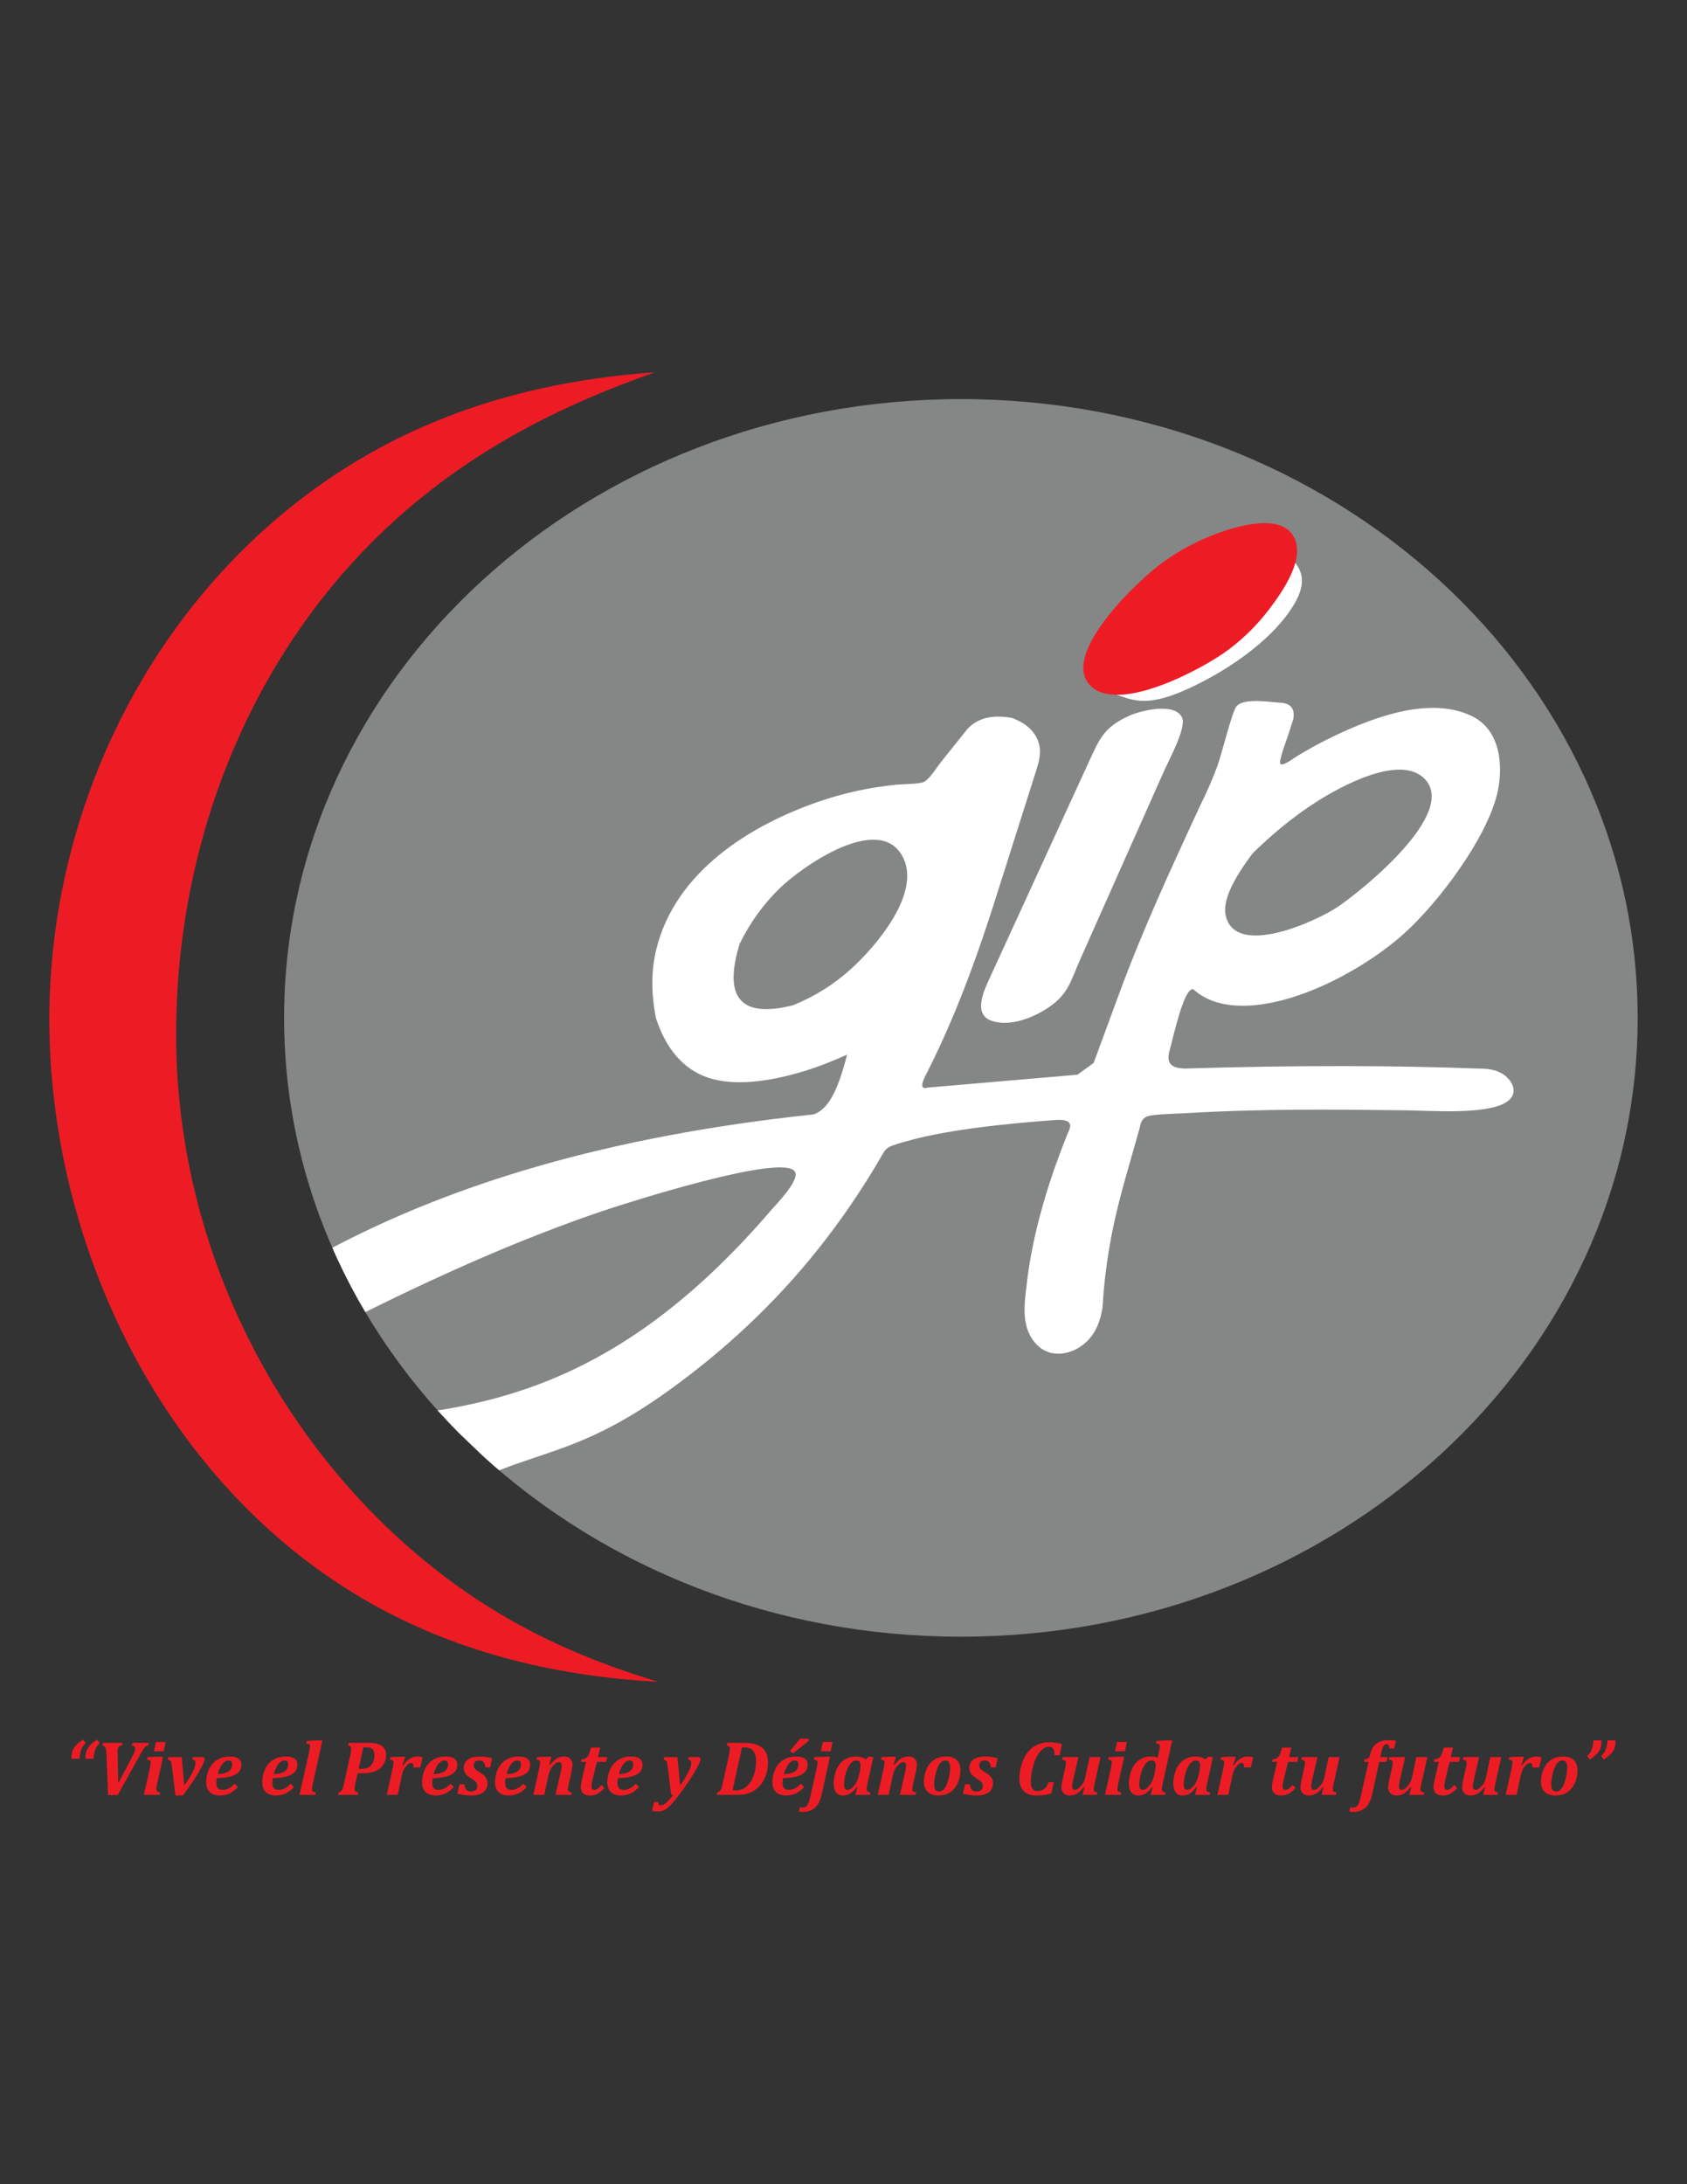 <?xml version="1.0" encoding="UTF-8"?>
<svg xmlns="http://www.w3.org/2000/svg" xmlns:xlink="http://www.w3.org/1999/xlink" width="612pt" height="792pt" viewBox="0 0 612 792" version="1.1">
<rect x="0" y="0" width="612" height="792" fill="#333333" stroke="none"/>
<defs>
<clipPath id="clip1">
  <path d="M 355 256 L 430 256 L 430 371 L 355 371 Z M 355 256 "/>
</clipPath>
<clipPath id="clip2">
  <path d="M 348.586 144.715 C 484.18 144.715 594.102 245.176 594.102 369.098 C 594.102 493.02 484.18 593.477 348.586 593.477 C 212.988 593.477 103.066 493.02 103.066 369.098 C 103.066 245.176 212.988 144.715 348.586 144.715 "/>
</clipPath>
<clipPath id="clip3">
  <path d="M 119 254 L 550 254 L 550 534 L 119 534 Z M 119 254 "/>
</clipPath>
<clipPath id="clip4">
  <path d="M 348.586 144.715 C 484.18 144.715 594.102 245.176 594.102 369.098 C 594.102 493.02 484.18 593.477 348.586 593.477 C 212.988 593.477 103.066 493.02 103.066 369.098 C 103.066 245.176 212.988 144.715 348.586 144.715 "/>
</clipPath>
</defs>
<g id="surface1">
<path style=" stroke:none;fill-rule:nonzero;fill:rgb(92.941%,10.98%,14.117%);fill-opacity:1;" d="M 30.988 637.727 C 30.988 637.211 31.012 636.742 31.062 636.32 C 31.109 635.895 31.188 635.5 31.301 635.121 C 31.418 634.75 31.559 634.414 31.73 634.117 C 31.898 633.816 32.121 633.504 32.395 633.176 C 32.664 632.848 33.008 632.504 33.426 632.141 C 33.848 631.781 34.449 631.316 35.23 630.766 L 36.184 632.066 C 35.77 632.465 35.465 632.797 35.266 633.07 C 35.066 633.348 34.898 633.645 34.762 633.957 C 34.625 634.27 34.488 634.656 34.359 635.113 C 34.234 635.566 34.133 636.016 34.074 636.469 C 34.008 636.922 33.969 637.34 33.961 637.727 Z M 25.906 637.727 C 25.906 637.211 25.934 636.742 25.98 636.32 C 26.027 635.895 26.105 635.5 26.219 635.121 C 26.332 634.75 26.48 634.414 26.648 634.117 C 26.816 633.816 27.039 633.504 27.309 633.176 C 27.582 632.848 27.926 632.504 28.344 632.141 C 28.766 631.781 29.363 631.316 30.145 630.766 L 31.102 632.066 C 30.688 632.465 30.383 632.797 30.184 633.07 C 29.984 633.348 29.816 633.645 29.68 633.957 C 29.543 634.27 29.406 634.656 29.277 635.113 C 29.152 635.566 29.051 636.016 28.988 636.469 C 28.926 636.922 28.887 637.34 28.879 637.727 Z M 47.469 638.016 C 47.992 637.031 48.352 636.324 48.543 635.898 C 48.738 635.469 48.871 635.117 48.93 634.832 C 48.996 634.551 49.031 634.285 49.031 634.039 C 49.031 633.379 48.637 632.996 47.855 632.891 L 48.062 631.98 L 53.945 631.98 L 53.738 632.891 C 53.461 632.949 53.219 633.043 53.008 633.176 C 52.797 633.312 52.594 633.484 52.406 633.703 C 52.215 633.918 52.031 634.176 51.852 634.477 C 51.676 634.773 51.473 635.121 51.254 635.516 L 42.676 650.93 L 39.211 650.93 L 38.617 636.168 C 38.598 635.602 38.566 635.16 38.52 634.832 C 38.477 634.508 38.414 634.227 38.34 634 C 38.27 633.77 38.18 633.574 38.07 633.418 C 37.965 633.258 37.828 633.141 37.664 633.059 C 37.5 632.977 37.316 632.922 37.113 632.891 L 37.316 631.98 L 44.457 631.98 L 44.25 632.891 C 43.844 632.922 43.527 633.023 43.301 633.199 C 43.082 633.371 42.914 633.609 42.82 633.902 C 42.723 634.199 42.676 634.637 42.676 635.227 L 42.676 635.82 C 42.676 636.023 42.68 636.238 42.691 636.469 L 42.812 643.254 C 42.832 644.52 42.84 645.566 42.84 646.387 L 43.012 646.387 Z M 60.129 631.625 L 59.414 635.008 L 55.836 635.008 L 56.594 631.625 Z M 56.941 647.148 C 56.84 647.605 56.773 647.949 56.746 648.168 C 56.723 648.387 56.707 648.574 56.707 648.723 C 56.707 649.117 56.812 649.398 57.02 649.574 C 57.223 649.75 57.582 649.867 58.09 649.922 L 57.934 650.832 L 52.191 650.832 L 54.348 641.191 C 54.465 640.641 54.551 640.211 54.594 639.902 C 54.641 639.594 54.664 639.336 54.664 639.125 C 54.664 638.762 54.578 638.508 54.406 638.355 C 54.238 638.203 53.879 638.102 53.34 638.043 L 53.547 637.133 L 57.59 636.98 L 59.164 636.98 Z M 73.887 637.133 L 74.367 638.043 C 73.207 641.117 70.531 645.449 66.328 651.039 L 63.652 651.039 L 62.371 640.516 C 62.277 639.777 62.172 639.262 62.059 638.953 C 61.941 638.652 61.793 638.43 61.621 638.293 C 61.445 638.156 61.188 638.07 60.832 638.043 L 61.039 637.133 L 65.906 637.133 L 66.855 647.449 C 68.25 645.469 69.27 643.809 69.93 642.469 C 70.586 641.133 70.914 640.02 70.914 639.137 C 70.914 638.785 70.836 638.52 70.664 638.34 C 70.5 638.16 70.215 638.062 69.797 638.043 L 69.992 637.133 Z M 86.301 647.961 C 85.371 649.008 84.371 649.785 83.301 650.297 C 82.223 650.801 81.066 651.055 79.812 651.055 C 78.734 651.055 77.816 650.867 77.062 650.488 C 76.309 650.113 75.738 649.551 75.355 648.809 C 74.973 648.07 74.785 647.184 74.785 646.152 C 74.785 645.672 74.848 645.059 74.98 644.312 C 75.152 643.301 75.418 642.398 75.781 641.609 C 76.227 640.633 76.816 639.793 77.547 639.094 C 78.273 638.395 79.129 637.855 80.109 637.477 C 81.09 637.102 82.164 636.914 83.332 636.914 C 84.715 636.914 85.766 637.164 86.48 637.668 C 87.199 638.168 87.559 638.934 87.559 639.961 C 87.559 640.664 87.418 641.281 87.137 641.816 C 86.859 642.348 86.391 642.832 85.734 643.266 C 85.082 643.695 84.156 644.051 82.969 644.312 C 81.777 644.582 80.336 644.734 78.652 644.77 C 78.535 645.312 78.473 645.875 78.473 646.453 C 78.473 646.797 78.504 647.117 78.566 647.43 C 78.633 647.734 78.746 648.008 78.914 648.25 C 79.082 648.488 79.301 648.68 79.574 648.824 C 79.852 648.965 80.207 649.035 80.641 649.035 C 81.453 649.035 82.184 648.871 82.836 648.547 C 83.488 648.223 84.258 647.637 85.141 646.801 Z M 78.98 643.32 C 80.68 643.273 81.973 642.953 82.871 642.348 C 83.766 641.746 84.219 640.891 84.219 639.781 C 84.219 639.316 84.109 638.957 83.895 638.715 C 83.676 638.469 83.375 638.352 82.988 638.352 C 82.129 638.352 81.363 638.77 80.672 639.617 C 79.988 640.469 79.426 641.699 78.98 643.32 Z M 106.629 647.961 C 105.699 649.008 104.695 649.785 103.625 650.297 C 102.551 650.801 101.391 651.055 100.137 651.055 C 99.062 651.055 98.145 650.867 97.387 650.488 C 96.633 650.113 96.062 649.551 95.684 648.809 C 95.301 648.07 95.113 647.184 95.113 646.152 C 95.113 645.672 95.172 645.059 95.305 644.312 C 95.48 643.301 95.742 642.398 96.105 641.609 C 96.555 640.633 97.145 639.793 97.875 639.094 C 98.602 638.395 99.453 637.855 100.434 637.477 C 101.414 637.102 102.488 636.914 103.656 636.914 C 105.039 636.914 106.09 637.164 106.809 637.668 C 107.523 638.168 107.887 638.934 107.887 639.961 C 107.887 640.664 107.746 641.281 107.461 641.816 C 107.184 642.348 106.719 642.832 106.062 643.266 C 105.406 643.695 104.484 644.051 103.297 644.312 C 102.102 644.582 100.66 644.734 98.977 644.77 C 98.859 645.312 98.797 645.875 98.797 646.453 C 98.797 646.797 98.832 647.117 98.891 647.43 C 98.957 647.734 99.07 648.008 99.242 648.25 C 99.406 648.488 99.629 648.68 99.902 648.824 C 100.18 648.965 100.531 649.035 100.965 649.035 C 101.777 649.035 102.508 648.871 103.164 648.547 C 103.812 648.223 104.582 647.637 105.469 646.801 Z M 99.309 643.32 C 101.004 643.273 102.301 642.953 103.195 642.348 C 104.094 641.746 104.543 640.891 104.543 639.781 C 104.543 639.316 104.438 638.957 104.219 638.715 C 104.004 638.469 103.699 638.352 103.312 638.352 C 102.457 638.352 101.688 638.77 101 639.617 C 100.316 640.469 99.75 641.699 99.309 643.32 Z M 115.41 631.059 L 116.969 631.059 L 113.406 647.148 C 113.316 647.57 113.254 647.895 113.223 648.125 C 113.191 648.359 113.172 648.555 113.172 648.723 C 113.172 649.117 113.273 649.398 113.48 649.574 C 113.688 649.75 114.047 649.867 114.551 649.922 L 114.402 650.832 L 108.656 650.832 L 112.152 635.227 C 112.355 634.324 112.453 633.664 112.453 633.254 C 112.453 633.051 112.434 632.891 112.395 632.773 C 112.352 632.66 112.289 632.566 112.203 632.492 C 112.125 632.422 112.012 632.363 111.875 632.32 C 111.738 632.277 111.465 632.23 111.059 632.176 L 111.281 631.281 Z M 133.348 631.98 C 134.312 631.98 135.047 632.012 135.559 632.066 C 136.246 632.129 136.875 632.27 137.441 632.484 C 138.008 632.703 138.484 632.984 138.871 633.344 C 139.258 633.699 139.555 634.129 139.758 634.625 C 139.961 635.125 140.059 635.703 140.059 636.348 C 140.059 637.379 139.871 638.297 139.484 639.113 C 139.102 639.93 138.562 640.633 137.863 641.223 C 137.164 641.809 136.273 642.254 135.188 642.555 C 134.109 642.852 132.898 643.004 131.562 643.004 L 131.164 643.004 C 130.602 643.004 130.137 642.98 129.754 642.934 L 128.832 647.105 C 128.77 647.395 128.723 647.656 128.691 647.871 C 128.664 648.086 128.652 648.371 128.652 648.723 C 128.652 649.145 128.758 649.441 128.977 649.617 C 129.191 649.789 129.531 649.895 129.988 649.922 L 129.797 650.832 L 122.66 650.832 L 122.852 649.922 C 123.238 649.809 123.535 649.66 123.742 649.465 C 123.949 649.273 124.125 649 124.273 648.645 C 124.422 648.285 124.57 647.777 124.715 647.105 L 127.227 635.711 C 127.352 635.168 127.406 634.625 127.406 634.094 C 127.406 633.707 127.316 633.426 127.137 633.246 C 126.957 633.066 126.668 632.949 126.262 632.891 L 126.453 631.98 Z M 130.82 641.402 C 131.746 641.402 132.512 641.297 133.109 641.086 C 133.711 640.871 134.207 640.539 134.609 640.09 C 135.008 639.637 135.316 639.09 135.523 638.449 C 135.73 637.812 135.836 637.121 135.836 636.375 C 135.836 635.441 135.613 634.75 135.176 634.285 C 134.742 633.828 134.062 633.598 133.137 633.598 C 132.625 633.598 132.176 633.609 131.801 633.629 L 130.102 641.402 Z M 152.473 640.891 L 150 640.891 C 150 640.273 149.934 639.844 149.801 639.605 C 149.664 639.363 149.438 639.246 149.117 639.246 C 148.969 639.246 148.816 639.273 148.656 639.336 C 148.492 639.398 148.309 639.5 148.102 639.652 C 147.895 639.809 147.648 640.051 147.355 640.391 C 147.066 640.73 146.824 641.066 146.629 641.387 C 146.438 641.707 146.277 642.047 146.148 642.398 C 146.016 642.758 145.898 643.207 145.789 643.746 L 144.27 650.832 L 140.309 650.832 L 142.477 641.086 C 142.68 640.172 142.777 639.516 142.777 639.109 C 142.777 638.723 142.672 638.453 142.453 638.312 C 142.234 638.172 141.898 638.082 141.441 638.043 L 141.648 637.133 L 145.441 636.98 L 147 636.98 L 145.969 640.184 L 146.133 640.242 C 146.906 639.141 147.723 638.316 148.578 637.758 C 149.434 637.191 150.359 636.914 151.352 636.914 C 151.961 636.914 152.605 636.996 153.289 637.176 Z M 164.625 647.961 C 163.699 649.008 162.695 649.785 161.625 650.297 C 160.551 650.801 159.391 651.055 158.137 651.055 C 157.062 651.055 156.141 650.867 155.387 650.488 C 154.633 650.113 154.062 649.551 153.68 648.809 C 153.301 648.07 153.109 647.184 153.109 646.152 C 153.109 645.672 153.172 645.059 153.305 644.312 C 153.48 643.301 153.742 642.398 154.105 641.609 C 154.555 640.633 155.145 639.793 155.875 639.094 C 156.598 638.395 157.453 637.855 158.434 637.477 C 159.414 637.102 160.488 636.914 161.656 636.914 C 163.039 636.914 164.09 637.164 164.805 637.668 C 165.523 638.168 165.887 638.934 165.887 639.961 C 165.887 640.664 165.746 641.281 165.461 641.816 C 165.184 642.348 164.715 642.832 164.062 643.266 C 163.406 643.695 162.484 644.051 161.293 644.312 C 160.102 644.582 158.66 644.734 156.977 644.77 C 156.859 645.312 156.797 645.875 156.797 646.453 C 156.797 646.797 156.832 647.117 156.891 647.43 C 156.957 647.734 157.07 648.008 157.242 648.25 C 157.406 648.488 157.629 648.68 157.902 648.824 C 158.18 648.965 158.531 649.035 158.965 649.035 C 159.777 649.035 160.508 648.871 161.164 648.547 C 161.812 648.223 162.582 647.637 163.469 646.801 Z M 157.309 643.32 C 159.004 643.273 160.301 642.953 161.195 642.348 C 162.09 641.746 162.543 640.891 162.543 639.781 C 162.543 639.316 162.434 638.957 162.219 638.715 C 162 638.469 161.699 638.352 161.312 638.352 C 160.457 638.352 159.688 638.77 159 639.617 C 158.316 640.469 157.75 641.699 157.309 643.32 Z M 168.465 646.969 C 168.512 647.629 168.648 648.16 168.875 648.559 C 169.102 648.961 169.379 649.238 169.707 649.391 C 170.039 649.543 170.426 649.617 170.867 649.617 C 171.594 649.617 172.16 649.441 172.555 649.086 C 172.953 648.73 173.148 648.23 173.148 647.586 C 173.148 647.199 173.082 646.875 172.957 646.609 C 172.824 646.34 172.613 646.082 172.32 645.828 C 172.023 645.57 171.547 645.242 170.883 644.836 C 169.965 644.285 169.293 643.715 168.875 643.121 C 168.453 642.527 168.246 641.863 168.246 641.121 C 168.246 639.77 168.75 638.73 169.766 638 C 170.777 637.277 172.191 636.914 174.016 636.914 C 174.73 636.914 175.488 636.969 176.305 637.082 C 177.117 637.199 177.863 637.355 178.531 637.551 L 177.816 640.848 L 176.062 640.848 C 175.977 639.992 175.762 639.359 175.406 638.953 C 175.051 638.555 174.547 638.352 173.879 638.352 C 173.262 638.352 172.77 638.508 172.395 638.828 C 172.023 639.141 171.836 639.57 171.836 640.117 C 171.836 640.457 171.906 640.754 172.051 641.016 C 172.191 641.273 172.418 641.527 172.734 641.785 C 173.047 642.047 173.512 642.355 174.129 642.727 C 175.105 643.305 175.805 643.902 176.227 644.52 C 176.652 645.137 176.863 645.859 176.863 646.688 C 176.863 647.629 176.609 648.43 176.109 649.094 C 175.609 649.754 174.922 650.25 174.051 650.57 C 173.184 650.895 172.188 651.055 171.074 651.055 C 170.09 651.055 169.176 650.992 168.328 650.875 C 167.48 650.754 166.684 650.594 165.938 650.391 L 166.711 646.969 Z M 191.07 647.961 C 190.145 649.008 189.141 649.785 188.07 650.297 C 186.996 650.801 185.836 651.055 184.582 651.055 C 183.508 651.055 182.586 650.867 181.832 650.488 C 181.078 650.113 180.508 649.551 180.125 648.809 C 179.746 648.07 179.555 647.184 179.555 646.152 C 179.555 645.672 179.617 645.059 179.75 644.312 C 179.922 643.301 180.188 642.398 180.551 641.609 C 181 640.633 181.586 639.793 182.316 639.094 C 183.043 638.395 183.898 637.855 184.879 637.477 C 185.859 637.102 186.934 636.914 188.102 636.914 C 189.484 636.914 190.535 637.164 191.25 637.668 C 191.969 638.168 192.332 638.934 192.332 639.961 C 192.332 640.664 192.188 641.281 191.906 641.816 C 191.629 642.348 191.16 642.832 190.508 643.266 C 189.852 643.695 188.926 644.051 187.738 644.312 C 186.547 644.582 185.105 644.734 183.422 644.77 C 183.305 645.312 183.242 645.875 183.242 646.453 C 183.242 646.797 183.273 647.117 183.336 647.43 C 183.402 647.734 183.516 648.008 183.684 648.25 C 183.852 648.488 184.07 648.68 184.344 648.824 C 184.621 648.965 184.977 649.035 185.41 649.035 C 186.223 649.035 186.953 648.871 187.605 648.547 C 188.258 648.223 189.027 647.637 189.914 646.801 Z M 183.75 643.32 C 185.449 643.273 186.746 642.953 187.641 642.348 C 188.535 641.746 188.988 640.891 188.988 639.781 C 188.988 639.316 188.879 638.957 188.664 638.715 C 188.445 638.469 188.145 638.352 187.758 638.352 C 186.898 638.352 186.133 638.77 185.445 639.617 C 184.762 640.469 184.195 641.699 183.75 643.32 Z M 207.238 650.832 L 201.512 650.832 L 203.238 643.32 C 203.488 642.254 203.641 641.512 203.695 641.109 C 203.746 640.707 203.773 640.387 203.773 640.156 C 203.773 639.742 203.691 639.434 203.512 639.23 C 203.336 639.031 203.086 638.93 202.754 638.93 C 202.461 638.93 202.137 639.039 201.785 639.262 C 201.438 639.48 201.047 639.824 200.613 640.297 C 200.18 640.766 199.836 641.262 199.574 641.785 C 199.32 642.309 199.113 642.965 198.957 643.746 L 197.434 650.832 L 193.477 650.832 L 195.645 641.086 C 195.688 640.863 195.746 640.547 195.828 640.137 C 195.906 639.727 195.945 639.383 195.945 639.109 C 195.945 638.723 195.836 638.453 195.621 638.312 C 195.402 638.172 195.062 638.082 194.605 638.043 L 194.812 637.133 L 198.609 636.98 L 200.062 636.98 L 199.273 639.961 L 199.438 640.02 C 200.074 639.238 200.664 638.625 201.207 638.176 C 201.75 637.727 202.289 637.406 202.828 637.211 C 203.371 637.012 203.965 636.914 204.617 636.914 C 205.566 636.914 206.312 637.176 206.852 637.703 C 207.398 638.238 207.668 638.965 207.668 639.898 C 207.668 640.496 207.578 641.207 207.395 642.035 L 206.258 647.148 C 206.172 647.57 206.109 647.895 206.074 648.125 C 206.043 648.359 206.027 648.555 206.027 648.723 C 206.027 649.137 206.133 649.422 206.34 649.59 C 206.547 649.754 206.902 649.867 207.41 649.922 Z M 219.273 648.32 C 218.621 649.027 218.035 649.57 217.516 649.945 C 217.004 650.328 216.465 650.605 215.902 650.785 C 215.344 650.965 214.691 651.055 213.957 651.055 C 213.207 651.055 212.59 650.918 212.102 650.645 C 211.605 650.375 211.246 650.012 211.031 649.555 C 210.809 649.098 210.695 648.586 210.695 648.016 C 210.695 647.586 210.727 647.172 210.793 646.777 C 210.855 646.387 210.992 645.746 211.195 644.852 L 212.613 638.859 L 210.75 638.859 L 210.945 637.949 C 211.516 637.91 211.965 637.816 212.285 637.668 C 212.605 637.512 212.883 637.289 213.105 636.992 C 213.332 636.699 213.547 636.297 213.75 635.781 C 213.953 635.262 214.18 634.566 214.426 633.68 L 217.738 633.68 L 216.938 637.133 L 220.293 637.133 L 219.922 638.859 L 216.539 638.859 L 215.004 645.172 C 214.941 645.445 214.883 645.719 214.824 645.988 C 214.77 646.25 214.727 646.504 214.688 646.75 C 214.648 646.996 214.625 647.199 214.613 647.359 C 214.598 647.52 214.59 647.664 214.59 647.793 C 214.59 648.227 214.668 648.543 214.824 648.738 C 214.98 648.938 215.211 649.035 215.52 649.035 C 215.934 649.035 216.355 648.891 216.797 648.594 C 217.23 648.301 217.703 647.844 218.211 647.227 Z M 231.828 647.961 C 230.898 649.008 229.895 649.785 228.824 650.297 C 227.75 650.801 226.59 651.055 225.336 651.055 C 224.262 651.055 223.344 650.867 222.59 650.488 C 221.836 650.113 221.266 649.551 220.883 648.809 C 220.5 648.07 220.312 647.184 220.312 646.152 C 220.312 645.672 220.371 645.059 220.504 644.312 C 220.68 643.301 220.941 642.398 221.305 641.609 C 221.754 640.633 222.344 639.793 223.074 639.094 C 223.801 638.395 224.652 637.855 225.633 637.477 C 226.613 637.102 227.688 636.914 228.859 636.914 C 230.238 636.914 231.289 637.164 232.008 637.668 C 232.723 638.168 233.086 638.934 233.086 639.961 C 233.086 640.664 232.945 641.281 232.66 641.816 C 232.383 642.348 231.918 642.832 231.262 643.266 C 230.605 643.695 229.684 644.051 228.496 644.312 C 227.301 644.582 225.859 644.734 224.176 644.77 C 224.059 645.312 223.996 645.875 223.996 646.453 C 223.996 646.797 224.031 647.117 224.094 647.43 C 224.156 647.734 224.27 648.008 224.441 648.25 C 224.605 648.488 224.828 648.68 225.102 648.824 C 225.379 648.965 225.734 649.035 226.168 649.035 C 226.977 649.035 227.707 648.871 228.363 648.547 C 229.012 648.223 229.781 647.637 230.668 646.801 Z M 224.508 643.32 C 226.203 643.273 227.5 642.953 228.395 642.348 C 229.293 641.746 229.742 640.891 229.742 639.781 C 229.742 639.316 229.637 638.957 229.418 638.715 C 229.203 638.469 228.898 638.352 228.512 638.352 C 227.656 638.352 226.887 638.77 226.199 639.617 C 225.516 640.469 224.949 641.699 224.508 643.32 Z M 243.48 650.832 L 242.242 640.586 C 242.156 639.914 242.062 639.41 241.953 639.07 C 241.848 638.738 241.707 638.492 241.527 638.336 C 241.348 638.176 241.066 638.082 240.688 638.043 L 240.898 637.133 L 245.762 637.133 L 246.715 647.449 C 248.105 645.457 249.129 643.801 249.789 642.465 C 250.441 641.125 250.773 640.02 250.773 639.137 C 250.773 638.785 250.691 638.52 250.523 638.34 C 250.355 638.16 250.07 638.062 249.656 638.043 L 249.848 637.133 L 253.742 637.133 L 254.223 638.043 C 253.836 639.086 253.246 640.316 252.461 641.73 C 251.668 643.148 250.68 644.723 249.496 646.453 C 248.312 648.184 247.062 649.91 245.746 651.621 C 244.641 653.059 243.715 654.137 242.973 654.863 C 242.41 655.418 241.871 655.84 241.367 656.137 C 240.961 656.387 240.535 656.57 240.082 656.688 C 239.633 656.809 239.109 656.867 238.52 656.867 C 238.246 656.867 237.926 656.84 237.562 656.777 C 237.203 656.719 236.875 656.641 236.59 656.551 L 237.266 653.445 L 238.727 653.445 C 238.738 653.832 238.816 654.113 238.965 654.297 C 239.109 654.48 239.328 654.574 239.613 654.574 C 240 654.574 240.352 654.508 240.656 654.383 C 240.969 654.254 241.277 654.059 241.605 653.789 C 241.926 653.52 242.305 653.141 242.75 652.648 C 243.191 652.156 243.695 651.551 244.266 650.832 Z M 260.039 650.832 L 260.234 649.922 C 260.621 649.809 260.918 649.66 261.125 649.465 C 261.332 649.273 261.508 649 261.652 648.645 C 261.805 648.285 261.949 647.777 262.094 647.105 L 264.609 635.711 C 264.73 635.168 264.785 634.625 264.785 634.094 C 264.785 633.707 264.695 633.426 264.52 633.246 C 264.34 633.066 264.047 632.949 263.641 632.891 L 263.836 631.98 L 269.43 631.98 C 270.746 631.98 271.82 632.043 272.645 632.16 C 273.473 632.277 274.199 632.473 274.828 632.742 C 275.234 632.926 275.672 633.168 276.141 633.473 C 276.609 633.777 277.039 634.191 277.418 634.715 C 277.801 635.238 278.094 635.867 278.297 636.594 C 278.5 637.324 278.598 638.133 278.598 639.023 C 278.598 640.25 278.461 641.426 278.184 642.547 C 277.91 643.668 277.5 644.711 276.961 645.66 C 276.426 646.613 275.781 647.434 275.031 648.117 C 274.281 648.805 273.527 649.34 272.773 649.719 C 272.016 650.102 271.164 650.387 270.219 650.562 C 269.27 650.742 268.145 650.832 266.848 650.832 Z M 265.754 649.148 C 266.176 649.184 266.52 649.203 266.777 649.203 C 267.965 649.203 268.992 648.965 269.848 648.5 C 270.711 648.027 271.477 647.312 272.141 646.352 C 272.809 645.387 273.332 644.215 273.715 642.828 C 274.102 641.441 274.289 640.051 274.289 638.652 C 274.289 637.703 274.188 636.906 273.973 636.262 C 273.762 635.617 273.469 635.098 273.098 634.703 C 272.727 634.305 272.289 634.023 271.797 633.855 C 271.305 633.684 270.781 633.598 270.23 633.598 C 269.77 633.598 269.414 633.609 269.164 633.629 Z M 291.719 647.961 C 290.789 649.008 289.785 649.785 288.715 650.297 C 287.641 650.801 286.48 651.055 285.227 651.055 C 284.152 651.055 283.23 650.867 282.477 650.488 C 281.723 650.113 281.152 649.551 280.77 648.809 C 280.391 648.07 280.199 647.184 280.199 646.152 C 280.199 645.672 280.262 645.059 280.395 644.312 C 280.57 643.301 280.832 642.398 281.195 641.609 C 281.645 640.633 282.234 639.793 282.965 639.094 C 283.688 638.395 284.543 637.855 285.523 637.477 C 286.504 637.102 287.578 636.914 288.746 636.914 C 290.129 636.914 291.18 637.164 291.895 637.668 C 292.613 638.168 292.977 638.934 292.977 639.961 C 292.977 640.664 292.836 641.281 292.551 641.816 C 292.273 642.348 291.805 642.832 291.152 643.266 C 290.496 643.695 289.57 644.051 288.383 644.312 C 287.191 644.582 285.75 644.734 284.066 644.77 C 283.949 645.312 283.887 645.875 283.887 646.453 C 283.887 646.797 283.922 647.117 283.98 647.43 C 284.047 647.734 284.16 648.008 284.332 648.25 C 284.496 648.488 284.715 648.68 284.988 648.824 C 285.27 648.965 285.621 649.035 286.055 649.035 C 286.867 649.035 287.598 648.871 288.254 648.547 C 288.902 648.223 289.672 647.637 290.559 646.801 Z M 284.395 643.32 C 286.094 643.273 287.391 642.953 288.285 642.348 C 289.18 641.746 289.633 640.891 289.633 639.781 C 289.633 639.316 289.523 638.957 289.309 638.715 C 289.09 638.469 288.789 638.352 288.402 638.352 C 287.547 638.352 286.777 638.77 286.09 639.617 C 285.406 640.469 284.84 641.699 284.395 643.32 Z M 293.445 630.465 L 293.254 631.375 L 287.594 635.82 L 286.613 634.824 L 290.297 630.465 Z M 302.059 631.625 L 301.344 635.008 L 297.766 635.008 L 298.523 631.625 Z M 298.164 650.402 C 297.844 651.898 297.387 653.125 296.797 654.09 C 296.211 655.055 295.449 655.785 294.52 656.273 C 293.59 656.762 292.457 657.008 291.121 657.008 C 290.688 657.008 290.25 656.945 289.812 656.824 L 290.184 655.32 C 290.438 655.395 290.746 655.434 291.094 655.434 C 291.508 655.434 291.848 655.371 292.109 655.258 C 292.371 655.145 292.609 654.949 292.82 654.664 C 293.031 654.383 293.23 653.973 293.414 653.43 C 293.598 652.887 293.801 652.121 294.023 651.133 L 296.262 641.191 C 296.379 640.68 296.465 640.258 296.508 639.934 C 296.555 639.613 296.578 639.34 296.578 639.125 C 296.578 638.762 296.492 638.508 296.32 638.355 C 296.152 638.203 295.793 638.102 295.25 638.043 L 295.461 637.133 L 299.504 636.98 L 301.078 636.98 Z M 314.031 637.906 L 315.277 636.914 L 316.824 637.133 L 314.695 646.762 C 314.582 647.246 314.504 647.637 314.453 647.934 C 314.398 648.227 314.375 648.477 314.375 648.68 C 314.375 649.094 314.48 649.391 314.684 649.574 C 314.887 649.758 315.242 649.875 315.758 649.922 L 315.605 650.832 L 310.305 650.832 L 311.047 648 L 310.867 647.949 C 310.242 648.758 309.66 649.387 309.121 649.832 C 308.582 650.277 308.055 650.594 307.531 650.777 C 307.012 650.961 306.414 651.055 305.73 651.055 C 305.086 651.055 304.52 650.902 304.035 650.598 C 303.543 650.297 303.156 649.816 302.875 649.156 C 302.586 648.496 302.445 647.66 302.445 646.648 C 302.445 645.68 302.559 644.703 302.785 643.719 C 303.012 642.734 303.34 641.816 303.785 640.965 C 304.227 640.113 304.785 639.383 305.457 638.773 C 306.129 638.168 306.891 637.703 307.738 637.391 C 308.594 637.074 309.52 636.914 310.523 636.914 C 311.898 636.914 313.066 637.242 314.031 637.906 Z M 311.945 642.242 C 312.008 641.945 312.062 641.617 312.105 641.254 C 312.148 640.891 312.164 640.539 312.164 640.199 C 312.164 639.59 312.051 639.133 311.82 638.816 C 311.59 638.508 311.215 638.352 310.691 638.352 C 309.832 638.352 309.074 638.781 308.406 639.637 C 307.75 640.5 307.215 641.66 306.809 643.113 C 306.406 644.566 306.203 645.867 306.203 647.02 C 306.203 647.691 306.301 648.191 306.5 648.527 C 306.695 648.859 307.004 649.023 307.418 649.023 C 308.023 649.023 308.645 648.727 309.277 648.133 C 309.902 647.539 310.41 646.84 310.797 646.039 C 311.184 645.238 311.535 644.145 311.836 642.754 Z M 332.191 650.832 L 326.461 650.832 L 328.188 643.32 C 328.438 642.254 328.59 641.512 328.645 641.109 C 328.695 640.707 328.727 640.387 328.727 640.156 C 328.727 639.742 328.641 639.434 328.461 639.23 C 328.285 639.031 328.035 638.93 327.703 638.93 C 327.41 638.93 327.086 639.039 326.734 639.262 C 326.387 639.48 325.996 639.824 325.562 640.297 C 325.129 640.766 324.785 641.262 324.523 641.785 C 324.27 642.309 324.062 642.965 323.906 643.746 L 322.387 650.832 L 318.426 650.832 L 320.594 641.086 C 320.637 640.863 320.695 640.547 320.777 640.137 C 320.859 639.727 320.895 639.383 320.895 639.109 C 320.895 638.723 320.785 638.453 320.57 638.312 C 320.352 638.172 320.012 638.082 319.555 638.043 L 319.766 637.133 L 323.559 636.98 L 325.012 636.98 L 324.223 639.961 L 324.387 640.02 C 325.023 639.238 325.613 638.625 326.156 638.176 C 326.699 637.727 327.238 637.406 327.777 637.211 C 328.32 637.012 328.914 636.914 329.57 636.914 C 330.516 636.914 331.262 637.176 331.805 637.703 C 332.352 638.238 332.617 638.965 332.617 639.898 C 332.617 640.496 332.527 641.207 332.344 642.035 L 331.211 647.148 C 331.121 647.57 331.059 647.895 331.027 648.125 C 330.992 648.359 330.977 648.555 330.977 648.723 C 330.977 649.137 331.082 649.422 331.289 649.59 C 331.496 649.754 331.852 649.867 332.359 649.922 Z M 340.301 651.055 C 339.289 651.055 338.398 650.871 337.629 650.508 C 336.859 650.145 336.258 649.594 335.82 648.852 C 335.383 648.109 335.164 647.203 335.164 646.137 C 335.164 645.73 335.191 645.281 335.246 644.785 C 335.32 644.156 335.445 643.516 335.629 642.867 C 335.844 642.105 336.113 641.438 336.434 640.848 C 336.781 640.184 337.188 639.613 337.648 639.129 C 338.109 638.648 338.609 638.246 339.148 637.926 C 339.684 637.609 340.273 637.371 340.906 637.199 C 341.664 637.008 342.457 636.914 343.281 636.914 C 344.426 636.914 345.383 637.121 346.156 637.539 C 346.93 637.961 347.5 638.543 347.871 639.289 C 348.25 640.031 348.434 640.902 348.434 641.887 C 348.434 643.098 348.23 644.316 347.824 645.543 C 347.422 646.77 346.863 647.793 346.148 648.621 C 345.438 649.453 344.59 650.066 343.617 650.461 C 342.641 650.855 341.531 651.055 340.301 651.055 Z M 338.879 647.031 C 338.879 647.902 339.02 648.547 339.297 648.977 C 339.582 649.406 340.023 649.617 340.633 649.617 C 340.973 649.617 341.297 649.547 341.602 649.406 C 341.914 649.258 342.215 649.02 342.52 648.668 C 342.816 648.324 343.082 647.887 343.324 647.359 C 343.562 646.832 343.789 646.176 344.008 645.398 C 344.223 644.621 344.395 643.855 344.512 643.113 C 344.629 642.367 344.691 641.672 344.691 641.027 C 344.691 640.109 344.551 639.43 344.27 638.996 C 343.988 638.562 343.555 638.352 342.965 638.352 C 342.191 638.352 341.523 638.723 340.957 639.473 C 340.391 640.227 339.902 641.387 339.492 642.957 C 339.082 644.527 338.879 645.883 338.879 647.031 "/>
<path style=" stroke:none;fill-rule:nonzero;fill:rgb(92.941%,10.98%,14.117%);fill-opacity:1;" d="M 351.855 646.969 C 351.902 647.629 352.039 648.16 352.266 648.559 C 352.492 648.961 352.77 649.238 353.102 649.391 C 353.43 649.543 353.816 649.617 354.262 649.617 C 354.984 649.617 355.551 649.441 355.949 649.086 C 356.344 648.73 356.543 648.23 356.543 647.586 C 356.543 647.199 356.477 646.875 356.348 646.609 C 356.215 646.34 356.004 646.082 355.711 645.828 C 355.414 645.57 354.938 645.242 354.273 644.836 C 353.355 644.285 352.684 643.715 352.266 643.121 C 351.848 642.527 351.641 641.863 351.641 641.121 C 351.641 639.77 352.145 638.73 353.156 638 C 354.172 637.277 355.586 636.914 357.41 636.914 C 358.121 636.914 358.879 636.969 359.695 637.082 C 360.512 637.199 361.254 637.355 361.926 637.551 L 361.207 640.848 L 359.453 640.848 C 359.371 639.992 359.152 639.359 358.801 638.953 C 358.441 638.555 357.938 638.352 357.273 638.352 C 356.656 638.352 356.16 638.508 355.785 638.828 C 355.414 639.141 355.227 639.57 355.227 640.117 C 355.227 640.457 355.297 640.754 355.441 641.016 C 355.586 641.273 355.812 641.527 356.125 641.785 C 356.438 642.047 356.902 642.355 357.523 642.727 C 358.496 643.305 359.195 643.902 359.621 644.52 C 360.043 645.137 360.254 645.859 360.254 646.688 C 360.254 647.629 360 648.43 359.5 649.094 C 359 649.754 358.312 650.25 357.441 650.57 C 356.574 650.895 355.578 651.055 354.469 651.055 C 353.48 651.055 352.566 650.992 351.719 650.875 C 350.871 650.754 350.074 650.594 349.328 650.391 L 350.102 646.969 Z M 385.262 632.438 L 384.375 636.469 L 382.57 636.469 C 382.543 635.648 382.457 635.031 382.32 634.621 C 382.18 634.207 381.969 633.895 381.672 633.688 C 381.379 633.48 380.977 633.379 380.469 633.379 C 380.062 633.379 379.645 633.469 379.215 633.645 C 378.781 633.824 378.352 634.109 377.93 634.496 C 377.441 634.945 376.977 635.523 376.543 636.23 C 376.105 636.93 375.707 637.746 375.359 638.668 C 375.086 639.41 374.828 640.258 374.594 641.207 C 374.359 642.156 374.195 643.027 374.094 643.82 C 374 644.609 373.949 645.312 373.949 645.93 C 373.949 646.703 374.023 647.344 374.168 647.848 C 374.309 648.359 374.559 648.75 374.91 649.023 C 375.266 649.301 375.754 649.438 376.383 649.438 C 377.07 649.438 377.664 649.32 378.156 649.086 C 378.648 648.852 379.074 648.512 379.426 648.07 C 379.781 647.629 380.129 647.02 380.469 646.246 L 382.277 646.246 L 381.391 650.324 C 380.5 650.578 379.617 650.766 378.73 650.879 C 377.848 650.996 376.895 651.055 375.887 651.055 C 373.922 651.055 372.418 650.516 371.367 649.445 C 370.32 648.371 369.793 646.828 369.793 644.812 C 369.793 644.203 369.848 643.496 369.961 642.695 C 370.145 641.465 370.43 640.293 370.816 639.176 C 371.258 637.906 371.812 636.801 372.488 635.863 C 373.156 634.922 373.918 634.152 374.75 633.547 C 375.59 632.949 376.5 632.496 377.48 632.203 C 378.461 631.906 379.508 631.762 380.621 631.762 C 381.469 631.762 382.27 631.816 383.031 631.934 C 383.793 632.047 384.531 632.219 385.262 632.438 Z M 385.484 637.133 L 391.215 637.133 L 389.484 644.645 C 389.242 645.715 389.086 646.449 389.035 646.855 C 388.977 647.258 388.949 647.578 388.949 647.805 C 388.949 648.238 389.035 648.555 389.203 648.75 C 389.375 648.941 389.629 649.035 389.957 649.035 C 390.141 649.035 390.34 648.996 390.551 648.906 C 390.766 648.82 390.977 648.688 391.188 648.52 C 391.398 648.348 391.656 648.113 391.961 647.805 C 392.262 647.504 392.531 647.18 392.762 646.836 C 392.988 646.492 393.184 646.117 393.332 645.723 C 393.484 645.328 393.625 644.828 393.758 644.219 L 395.273 637.133 L 399.238 637.133 L 397.07 646.883 C 397.023 647.105 396.961 647.422 396.883 647.828 C 396.809 648.238 396.766 648.578 396.766 648.859 C 396.766 649.242 396.871 649.508 397.09 649.648 C 397.309 649.797 397.645 649.887 398.105 649.922 L 397.902 650.832 L 392.691 650.832 L 393.438 648 L 393.273 647.949 C 392.414 649.012 391.59 649.801 390.793 650.301 C 389.996 650.805 389.09 651.055 388.078 651.055 C 387.148 651.055 386.414 650.789 385.871 650.258 C 385.324 649.73 385.055 649 385.055 648.07 C 385.055 647.473 385.145 646.762 385.328 645.93 L 386.465 640.82 C 386.555 640.395 386.617 640.07 386.648 639.84 C 386.684 639.609 386.699 639.41 386.699 639.246 C 386.699 638.84 386.598 638.555 386.395 638.387 C 386.191 638.223 385.832 638.109 385.32 638.043 Z M 408.793 631.625 L 408.078 635.008 L 404.5 635.008 L 405.258 631.625 Z M 405.602 647.148 C 405.504 647.605 405.438 647.949 405.41 648.168 C 405.387 648.387 405.371 648.574 405.371 648.723 C 405.371 649.117 405.477 649.398 405.684 649.574 C 405.887 649.75 406.242 649.867 406.754 649.922 L 406.598 650.832 L 400.855 650.832 L 403.012 641.191 C 403.129 640.641 403.215 640.211 403.254 639.902 C 403.301 639.594 403.328 639.336 403.328 639.125 C 403.328 638.762 403.242 638.508 403.07 638.355 C 402.902 638.203 402.543 638.102 402 638.043 L 402.211 637.133 L 406.254 636.98 L 407.828 636.98 Z M 420.445 635.227 C 420.504 635 420.57 634.664 420.641 634.234 C 420.715 633.801 420.754 633.473 420.754 633.254 C 420.754 633.051 420.73 632.891 420.691 632.773 C 420.648 632.66 420.59 632.566 420.504 632.492 C 420.422 632.422 420.309 632.363 420.176 632.32 C 420.031 632.277 419.766 632.23 419.359 632.176 L 419.578 631.281 L 423.707 631.059 L 425.27 631.059 L 421.789 646.762 C 421.688 647.207 421.605 647.59 421.555 647.895 C 421.5 648.207 421.469 648.465 421.469 648.68 C 421.469 649.094 421.574 649.391 421.777 649.574 C 421.98 649.758 422.336 649.875 422.852 649.922 L 422.699 650.832 L 417.398 650.832 L 418.141 648 L 417.961 647.949 C 417.336 648.758 416.758 649.387 416.215 649.832 C 415.676 650.277 415.148 650.594 414.625 650.777 C 414.105 650.961 413.508 651.055 412.824 651.055 C 412.18 651.055 411.613 650.902 411.129 650.598 C 410.637 650.297 410.25 649.816 409.969 649.156 C 409.68 648.496 409.539 647.66 409.539 646.648 C 409.539 645.68 409.652 644.703 409.879 643.719 C 410.105 642.734 410.434 641.816 410.875 640.965 C 411.309 640.113 411.863 639.383 412.535 638.773 C 413.207 638.168 413.969 637.703 414.82 637.391 C 415.672 637.074 416.602 636.914 417.605 636.914 C 418.426 636.914 419.215 637.055 419.98 637.34 Z M 419.039 642.242 C 419.094 641.965 419.145 641.645 419.191 641.281 C 419.234 640.918 419.258 640.562 419.258 640.211 C 419.258 639.594 419.145 639.133 418.914 638.816 C 418.684 638.508 418.309 638.352 417.785 638.352 C 416.926 638.352 416.168 638.781 415.504 639.637 C 414.844 640.5 414.309 641.66 413.902 643.113 C 413.5 644.566 413.297 645.867 413.297 647.02 C 413.297 647.691 413.395 648.191 413.594 648.527 C 413.793 648.859 414.098 649.023 414.512 649.023 C 415.117 649.023 415.738 648.727 416.371 648.133 C 416.996 647.539 417.504 646.84 417.891 646.039 C 418.277 645.238 418.629 644.145 418.93 642.754 Z M 437.242 637.906 L 438.488 636.914 L 440.031 637.133 L 437.906 646.762 C 437.793 647.246 437.715 647.637 437.66 647.934 C 437.609 648.227 437.586 648.477 437.586 648.68 C 437.586 649.094 437.691 649.391 437.895 649.574 C 438.094 649.758 438.453 649.875 438.969 649.922 L 438.816 650.832 L 433.516 650.832 L 434.258 648 L 434.078 647.949 C 433.453 648.758 432.871 649.387 432.332 649.832 C 431.793 650.277 431.266 650.594 430.742 650.777 C 430.223 650.961 429.625 651.055 428.941 651.055 C 428.297 651.055 427.73 650.902 427.246 650.598 C 426.754 650.297 426.367 649.816 426.086 649.156 C 425.797 648.496 425.656 647.66 425.656 646.648 C 425.656 645.68 425.77 644.703 425.996 643.719 C 426.223 642.734 426.551 641.816 426.996 640.965 C 427.438 640.113 427.992 639.383 428.668 638.773 C 429.336 638.168 430.102 637.703 430.949 637.391 C 431.801 637.074 432.73 636.914 433.734 636.914 C 435.105 636.914 436.277 637.242 437.242 637.906 Z M 435.152 642.242 C 435.219 641.945 435.273 641.617 435.316 641.254 C 435.355 640.891 435.375 640.539 435.375 640.199 C 435.375 639.59 435.262 639.133 435.031 638.816 C 434.801 638.508 434.422 638.352 433.898 638.352 C 433.043 638.352 432.285 638.781 431.617 639.637 C 430.957 640.5 430.426 641.66 430.02 643.113 C 429.613 644.566 429.414 645.867 429.414 647.02 C 429.414 647.691 429.512 648.191 429.711 648.527 C 429.906 648.859 430.215 649.023 430.629 649.023 C 431.23 649.023 431.855 648.727 432.484 648.133 C 433.113 647.539 433.621 646.84 434.008 646.039 C 434.395 645.238 434.742 644.145 435.047 642.754 Z M 453.801 640.891 L 451.328 640.891 C 451.328 640.273 451.262 639.844 451.129 639.605 C 450.992 639.363 450.766 639.246 450.445 639.246 C 450.297 639.246 450.145 639.273 449.984 639.336 C 449.82 639.398 449.637 639.5 449.426 639.652 C 449.219 639.809 448.977 640.051 448.684 640.391 C 448.395 640.73 448.148 641.066 447.957 641.387 C 447.762 641.707 447.602 642.047 447.477 642.398 C 447.344 642.758 447.227 643.207 447.117 643.746 L 445.594 650.832 L 441.637 650.832 L 443.805 641.086 C 444.008 640.172 444.105 639.516 444.105 639.109 C 444.105 638.723 443.996 638.453 443.781 638.312 C 443.562 638.172 443.223 638.082 442.766 638.043 L 442.973 637.133 L 446.77 636.98 L 448.328 636.98 L 447.297 640.184 L 447.461 640.242 C 448.234 639.141 449.051 638.316 449.902 637.758 C 450.762 637.191 451.688 636.914 452.68 636.914 C 453.289 636.914 453.934 636.996 454.617 637.176 Z M 470 648.32 C 469.344 649.027 468.758 649.57 468.242 649.945 C 467.727 650.328 467.188 650.605 466.629 650.785 C 466.066 650.965 465.418 651.055 464.68 651.055 C 463.934 651.055 463.316 650.918 462.824 650.645 C 462.328 650.375 461.973 650.012 461.754 649.555 C 461.531 649.098 461.418 648.586 461.418 648.016 C 461.418 647.586 461.453 647.172 461.52 646.777 C 461.578 646.387 461.715 645.746 461.918 644.852 L 463.34 638.859 L 461.477 638.859 L 461.668 637.949 C 462.238 637.91 462.688 637.816 463.008 637.668 C 463.328 637.512 463.605 637.289 463.828 636.992 C 464.055 636.699 464.27 636.297 464.473 635.781 C 464.676 635.262 464.902 634.566 465.148 633.68 L 468.461 633.68 L 467.66 637.133 L 471.016 637.133 L 470.645 638.859 L 467.266 638.859 L 465.727 645.172 C 465.668 645.445 465.605 645.719 465.551 645.988 C 465.492 646.25 465.449 646.504 465.41 646.75 C 465.375 646.996 465.352 647.199 465.336 647.359 C 465.324 647.52 465.312 647.664 465.312 647.793 C 465.312 648.227 465.395 648.543 465.551 648.738 C 465.703 648.938 465.934 649.035 466.242 649.035 C 466.656 649.035 467.082 648.891 467.52 648.594 C 467.953 648.301 468.43 647.844 468.934 647.227 Z M 472.211 637.133 L 477.941 637.133 L 476.211 644.645 C 475.969 645.715 475.812 646.449 475.758 646.855 C 475.703 647.258 475.676 647.578 475.676 647.805 C 475.676 648.238 475.758 648.555 475.93 648.75 C 476.098 648.941 476.352 649.035 476.684 649.035 C 476.867 649.035 477.066 648.996 477.277 648.906 C 477.488 648.82 477.699 648.688 477.914 648.52 C 478.125 648.348 478.379 648.113 478.688 647.805 C 478.988 647.504 479.258 647.18 479.488 646.836 C 479.715 646.492 479.906 646.117 480.059 645.723 C 480.211 645.328 480.352 644.828 480.48 644.219 L 482 637.133 L 485.965 637.133 L 483.797 646.883 C 483.75 647.105 483.688 647.422 483.609 647.828 C 483.531 648.238 483.488 648.578 483.488 648.859 C 483.488 649.242 483.598 649.508 483.816 649.648 C 484.031 649.797 484.371 649.887 484.828 649.922 L 484.625 650.832 L 479.418 650.832 L 480.16 648 L 479.996 647.949 C 479.141 649.012 478.312 649.801 477.516 650.301 C 476.723 650.805 475.816 651.055 474.801 651.055 C 473.875 651.055 473.137 650.789 472.598 650.258 C 472.051 649.73 471.781 649 471.781 648.07 C 471.781 647.473 471.871 646.762 472.055 645.93 L 473.191 640.82 C 473.281 640.395 473.34 640.07 473.375 639.84 C 473.406 639.609 473.426 639.41 473.426 639.246 C 473.426 638.84 473.32 638.555 473.121 638.387 C 472.918 638.223 472.559 638.109 472.043 638.043 Z M 494.812 638.859 L 495.012 637.949 C 495.387 637.91 495.672 637.863 495.859 637.809 C 496.047 637.758 496.207 637.676 496.348 637.566 C 496.484 637.465 496.613 637.289 496.734 637.051 C 496.855 636.809 496.98 636.434 497.121 635.918 C 497.352 635.043 497.641 634.32 497.988 633.742 C 498.34 633.164 498.797 632.664 499.355 632.238 C 499.918 631.809 500.578 631.496 501.328 631.297 C 502.078 631.102 502.902 631 503.805 631 C 504.164 631 504.551 631.016 504.973 631.043 C 505.391 631.074 505.867 631.137 506.398 631.25 L 505.781 634.012 L 504 634.012 C 503.961 633.441 503.867 633.039 503.723 632.797 C 503.574 632.559 503.344 632.438 503.035 632.438 C 502.82 632.438 502.633 632.477 502.465 632.562 C 502.297 632.648 502.137 632.793 501.98 633.004 C 501.828 633.219 501.676 633.523 501.535 633.926 C 501.387 634.324 501.242 634.887 501.086 635.613 L 500.738 637.133 L 503.363 637.133 L 502.992 638.859 L 500.352 638.859 L 497.852 650.402 C 497.531 651.887 497.074 653.109 496.492 654.074 C 495.906 655.047 495.152 655.773 494.219 656.266 C 493.289 656.758 492.152 657.008 490.809 657.008 C 490.379 657.008 489.938 656.945 489.5 656.824 L 489.871 655.32 C 490.129 655.395 490.434 655.434 490.781 655.434 C 491.195 655.434 491.535 655.371 491.797 655.258 C 492.059 655.145 492.297 654.949 492.508 654.664 C 492.719 654.383 492.918 653.973 493.102 653.43 C 493.285 652.887 493.488 652.121 493.711 651.133 L 496.473 638.859 Z M 504.027 637.133 L 509.762 637.133 L 508.031 644.645 C 507.785 645.715 507.629 646.449 507.578 646.855 C 507.52 647.258 507.492 647.578 507.492 647.805 C 507.492 648.238 507.578 648.555 507.746 648.75 C 507.918 648.941 508.172 649.035 508.5 649.035 C 508.684 649.035 508.883 648.996 509.094 648.906 C 509.309 648.82 509.52 648.688 509.73 648.52 C 509.945 648.348 510.199 648.113 510.504 647.805 C 510.809 647.504 511.074 647.18 511.305 646.836 C 511.531 646.492 511.727 646.117 511.875 645.723 C 512.027 645.328 512.168 644.828 512.301 644.219 L 513.82 637.133 L 517.781 637.133 L 515.613 646.883 C 515.566 647.105 515.508 647.422 515.426 647.828 C 515.352 648.238 515.309 648.578 515.309 648.859 C 515.309 649.242 515.418 649.508 515.633 649.648 C 515.852 649.797 516.191 649.887 516.648 649.922 L 516.445 650.832 L 511.234 650.832 L 511.98 648 L 511.816 647.949 C 510.957 649.012 510.133 649.801 509.336 650.301 C 508.539 650.805 507.633 651.055 506.621 651.055 C 505.691 651.055 504.957 650.789 504.414 650.258 C 503.867 649.73 503.598 649 503.598 648.07 C 503.598 647.473 503.688 646.762 503.871 645.93 L 505.008 640.82 C 505.098 640.395 505.16 640.07 505.191 639.84 C 505.227 639.609 505.246 639.41 505.246 639.246 C 505.246 638.84 505.141 638.555 504.938 638.387 C 504.734 638.223 504.379 638.109 503.863 638.043 Z M 528.641 648.32 C 527.984 649.027 527.398 649.57 526.883 649.945 C 526.367 650.328 525.828 650.605 525.27 650.785 C 524.707 650.965 524.059 651.055 523.32 651.055 C 522.574 651.055 521.953 650.918 521.465 650.645 C 520.969 650.375 520.609 650.012 520.395 649.555 C 520.172 649.098 520.059 648.586 520.059 648.016 C 520.059 647.586 520.094 647.172 520.16 646.777 C 520.219 646.387 520.355 645.746 520.559 644.852 L 521.977 638.859 L 520.117 638.859 L 520.309 637.949 C 520.879 637.91 521.328 637.816 521.648 637.668 C 521.969 637.512 522.246 637.289 522.469 636.992 C 522.695 636.699 522.91 636.297 523.113 635.781 C 523.316 635.262 523.543 634.566 523.789 633.68 L 527.102 633.68 L 526.301 637.133 L 529.656 637.133 L 529.285 638.859 L 525.906 638.859 L 524.367 645.172 C 524.309 645.445 524.246 645.719 524.191 645.988 C 524.133 646.25 524.09 646.504 524.051 646.75 C 524.016 646.996 523.992 647.199 523.977 647.359 C 523.965 647.52 523.953 647.664 523.953 647.793 C 523.953 648.227 524.035 648.543 524.191 648.738 C 524.344 648.938 524.574 649.035 524.883 649.035 C 525.297 649.035 525.723 648.891 526.16 648.594 C 526.594 648.301 527.07 647.844 527.574 647.227 Z M 530.852 637.133 L 536.582 637.133 L 534.852 644.645 C 534.605 645.715 534.453 646.449 534.398 646.855 C 534.344 647.258 534.316 647.578 534.316 647.805 C 534.316 648.238 534.398 648.555 534.57 648.75 C 534.738 648.941 534.992 649.035 535.324 649.035 C 535.508 649.035 535.707 648.996 535.918 648.906 C 536.129 648.82 536.34 648.688 536.555 648.52 C 536.766 648.348 537.02 648.113 537.328 647.805 C 537.629 647.504 537.898 647.18 538.129 646.836 C 538.355 646.492 538.547 646.117 538.699 645.723 C 538.848 645.328 538.992 644.828 539.121 644.219 L 540.641 637.133 L 544.605 637.133 L 542.438 646.883 C 542.391 647.105 542.328 647.422 542.25 647.828 C 542.172 648.238 542.129 648.578 542.129 648.859 C 542.129 649.242 542.238 649.508 542.457 649.648 C 542.672 649.797 543.012 649.887 543.469 649.922 L 543.266 650.832 L 538.059 650.832 L 538.801 648 L 538.637 647.949 C 537.781 649.012 536.953 649.801 536.156 650.301 C 535.359 650.805 534.457 651.055 533.441 651.055 C 532.516 651.055 531.777 650.789 531.238 650.258 C 530.691 649.73 530.422 649 530.422 648.07 C 530.422 647.473 530.512 646.762 530.695 645.93 L 531.832 640.82 C 531.922 640.395 531.98 640.07 532.016 639.84 C 532.047 639.609 532.066 639.41 532.066 639.246 C 532.066 638.84 531.961 638.555 531.758 638.387 C 531.559 638.223 531.199 638.109 530.684 638.043 Z M 558.387 640.891 L 555.914 640.891 C 555.914 640.273 555.848 639.844 555.715 639.605 C 555.578 639.363 555.352 639.246 555.031 639.246 C 554.883 639.246 554.73 639.273 554.57 639.336 C 554.406 639.398 554.223 639.5 554.012 639.652 C 553.805 639.809 553.562 640.051 553.27 640.391 C 552.98 640.73 552.734 641.066 552.543 641.387 C 552.352 641.707 552.191 642.047 552.062 642.398 C 551.93 642.758 551.812 643.207 551.703 643.746 L 550.18 650.832 L 546.223 650.832 L 548.391 641.086 C 548.594 640.172 548.691 639.516 548.691 639.109 C 548.691 638.723 548.582 638.453 548.367 638.312 C 548.148 638.172 547.809 638.082 547.352 638.043 L 547.562 637.133 L 551.355 636.98 L 552.914 636.98 L 551.883 640.184 L 552.047 640.242 C 552.82 639.141 553.637 638.316 554.488 637.758 C 555.348 637.191 556.273 636.914 557.266 636.914 C 557.875 636.914 558.52 636.996 559.203 637.176 Z M 564.164 651.055 C 563.148 651.055 562.258 650.871 561.488 650.508 C 560.723 650.145 560.117 649.594 559.68 648.852 C 559.242 648.109 559.023 647.203 559.023 646.137 C 559.023 645.73 559.055 645.281 559.105 644.785 C 559.18 644.156 559.309 643.516 559.492 642.867 C 559.703 642.105 559.973 641.438 560.293 640.848 C 560.641 640.184 561.047 639.613 561.508 639.129 C 561.973 638.648 562.469 638.246 563.008 637.926 C 563.547 637.609 564.133 637.371 564.766 637.199 C 565.523 637.008 566.316 636.914 567.141 636.914 C 568.289 636.914 569.246 637.121 570.016 637.539 C 570.789 637.961 571.359 638.543 571.734 639.289 C 572.109 640.031 572.293 640.902 572.293 641.887 C 572.293 643.098 572.09 644.316 571.688 645.543 C 571.281 646.77 570.723 647.793 570.008 648.621 C 569.297 649.453 568.453 650.066 567.477 650.461 C 566.5 650.855 565.395 651.055 564.164 651.055 Z M 562.738 647.031 C 562.738 647.902 562.879 648.547 563.16 648.977 C 563.441 649.406 563.883 649.617 564.492 649.617 C 564.832 649.617 565.156 649.547 565.465 649.406 C 565.773 649.258 566.078 649.02 566.379 648.668 C 566.676 648.324 566.945 647.887 567.184 647.359 C 567.426 646.832 567.652 646.176 567.867 645.398 C 568.086 644.621 568.254 643.855 568.371 643.113 C 568.488 642.367 568.551 641.672 568.551 641.027 C 568.551 640.109 568.41 639.43 568.133 638.996 C 567.848 638.562 567.414 638.352 566.828 638.352 C 566.055 638.352 565.383 638.723 564.816 639.473 C 564.254 640.227 563.762 641.387 563.352 642.957 C 562.941 644.527 562.738 645.883 562.738 647.031 Z M 581.012 631.059 C 581.012 632.004 580.93 632.785 580.773 633.391 C 580.613 634 580.379 634.535 580.055 635.012 C 579.73 635.488 579.332 635.949 578.848 636.398 C 578.359 636.852 577.668 637.391 576.766 638.016 L 575.816 636.719 C 576.23 636.324 576.535 635.988 576.734 635.711 C 576.934 635.434 577.098 635.141 577.238 634.828 C 577.375 634.512 577.508 634.133 577.641 633.676 C 577.766 633.219 577.867 632.766 577.926 632.312 C 577.992 631.863 578.031 631.445 578.039 631.059 Z M 586.09 631.059 C 586.09 632.004 586.012 632.785 585.855 633.391 C 585.699 634 585.461 634.535 585.133 635.012 C 584.812 635.488 584.414 635.949 583.93 636.398 C 583.445 636.852 582.754 637.391 581.848 638.016 L 580.898 636.719 C 581.312 636.324 581.617 635.988 581.816 635.711 C 582.016 635.434 582.184 635.141 582.32 634.828 C 582.457 634.512 582.59 634.133 582.723 633.676 C 582.848 633.219 582.949 632.766 583.008 632.312 C 583.074 631.863 583.113 631.445 583.121 631.059 Z M 586.09 631.059 "/>
<path style=" stroke:none;fill-rule:evenodd;fill:rgb(92.941%,10.98%,14.117%);fill-opacity:1;" d="M 237.617 134.992 C 197.461 137.832 159.883 148.035 126.137 169.18 C 56.199 212.992 15.734 294.211 17.988 376.172 C 20.191 456.348 61.09 538.129 131.176 579.422 C 164.258 598.914 200.605 607.723 238.988 609.867 C 211.785 601.824 185.031 590.02 159.617 570.387 C 100.738 524.891 64.809 452.637 63.922 378.266 C 63.059 305.516 91.551 233.383 146.938 185.402 C 174.691 161.363 205.496 146.254 237.617 134.992 "/>
<path style=" stroke:none;fill-rule:evenodd;fill:rgb(52.158%,52.55%,52.55%);fill-opacity:1;" d="M 348.586 144.715 C 484.18 144.715 594.102 245.176 594.102 369.098 C 594.102 493.02 484.18 593.477 348.586 593.477 C 212.988 593.477 103.066 493.02 103.066 369.098 C 103.066 245.176 212.988 144.715 348.586 144.715 "/>
<g clip-path="url(#clip1)" clip-rule="nonzero">
<g clip-path="url(#clip2)" clip-rule="evenodd">
<path style=" stroke:none;fill-rule:evenodd;fill:rgb(100%,100%,100%);fill-opacity:1;" d="M 409.711 259.504 C 413.867 257.625 426.359 254.566 428.844 260.27 C 430.434 263.926 424.086 275.527 422.348 279.434 C 412.164 302.305 401.984 325.172 391.805 348.043 C 388.375 355.742 387.688 360.336 380.469 365.254 C 374.621 369.242 366.348 372.309 359.848 370.195 C 352.676 367.863 357.121 358.824 359.105 354.5 C 371.156 328.234 383.207 301.973 395.258 275.711 C 399.004 267.547 400.75 263.551 409.711 259.504 "/>
</g>
</g>
<g clip-path="url(#clip3)" clip-rule="nonzero">
<g clip-path="url(#clip4)" clip-rule="evenodd">
<path style=" stroke:none;fill-rule:evenodd;fill:rgb(100%,100%,100%);fill-opacity:1;" d="M 464.484 276.953 C 463.75 276.152 466.812 268.102 467.27 266.695 C 467.887 264.773 468.508 262.855 469.125 260.934 C 469.488 259.125 469.332 257.781 468.754 256.82 C 467.891 255.383 466.172 254.926 464.598 254.824 C 463.211 254.73 461.375 254.516 459.43 254.363 C 455.129 254.027 450.281 253.988 448.504 256.203 C 446.914 258.184 443.129 273.758 441.586 277.891 C 439.77 282.762 437.668 287.586 435.262 292.363 C 424.582 315.488 414.719 336.66 405.902 360.57 C 402.848 368.859 399.793 377.145 396.738 385.434 C 394.777 386.852 392.816 388.273 390.859 389.691 C 372.812 391.246 354.766 392.801 336.719 394.355 C 334.492 394.977 333.707 394.035 335.707 390.098 C 340.246 381.238 344.281 372.223 347.953 363.102 C 353.266 349.91 357.82 336.492 362.066 322.98 C 366.543 308.875 371.023 294.77 375.504 280.668 C 377.09 275.676 378.594 271.391 375.441 266.414 C 373.773 263.785 370.984 261.766 367.133 260.328 C 363.582 259.672 360.344 259.652 357.5 260.414 C 354.98 261.09 352.766 262.375 350.914 264.383 C 347.77 268.309 344.629 272.238 341.484 276.164 C 339.848 278.215 337.098 282.73 335.055 283.586 C 333.316 284.32 327.398 284.309 325.059 284.543 C 315.293 285.535 306.41 287.535 298.18 290.285 C 272.336 298.91 244.906 316.062 238.07 344.301 C 236.344 351.438 236.07 359.578 237.973 369.211 C 241.145 378.883 246.207 385.539 253.164 389.191 C 264.352 395.059 280.676 391.844 292.41 388.191 C 297.277 386.676 302.25 384.715 307.316 382.391 C 305.641 388.82 303.773 394.805 301.105 398.926 C 299.469 401.461 297.531 403.289 295.152 404.086 C 219.578 412.094 163.867 429.602 119.961 452.75 C 123.816 460.594 127.668 468.434 131.52 476.273 C 160.562 461.828 189.609 448.938 218.652 439.102 C 226.609 436.406 284.691 417.766 288.41 424.922 C 290.059 428.09 281.789 436.441 279.656 438.926 C 263.445 457.793 247.812 471.836 232.605 482.34 C 206.793 500.172 182.203 507.812 158.082 511.555 C 165.652 518.785 173.223 526.02 180.793 533.25 C 199.773 525.742 214.57 524.23 241.977 504.645 C 262.57 489.93 280.977 472.793 296.754 452.992 C 304.734 442.977 311.664 432.809 317.836 422.535 C 321.793 415.953 320.348 416.293 327.949 414.066 C 332.508 412.73 337.727 411.574 343.484 410.57 C 354.844 408.586 368.301 407.184 382.949 406.113 C 385.355 405.98 387.316 406.168 387.98 407.277 C 388.414 408 388.301 409.109 387.41 410.777 C 382.414 423.141 378.73 434.535 376.176 445.102 C 374.434 452.309 373.219 459.129 372.469 465.602 C 371.613 473.027 370.297 481.086 375.73 487.168 C 381.098 493.172 389.73 491.219 394.77 485.938 C 397.371 483.215 399.16 479.328 399.98 474.043 C 400.457 465.352 401.594 456.371 403.406 447.086 C 405.961 434.02 410.047 421.367 413.566 408.547 C 413.789 406.953 414.457 405.805 415.566 405.094 C 417.359 403.949 426.039 403.883 428.656 403.727 C 457.395 401.984 483.895 402.277 510.348 402.613 C 519.164 402.727 539.156 404.262 546.398 399.688 C 550.938 396.82 549.137 392.285 545.508 389.664 C 542.969 387.832 539.691 387.473 536.242 387.461 C 520.348 386.871 504.141 386.59 487.676 386.57 C 468.633 386.547 449.242 386.871 429.586 387.461 C 427.574 387.344 425.727 387.059 424.703 385.871 C 423.191 384.113 424.156 381.586 424.645 379.613 C 426.371 372.625 428.105 366.012 429.832 362.148 C 430.832 359.922 431.832 358.605 432.832 358.668 C 436.641 362.07 441.766 364.352 449.191 364.656 C 469.164 365.477 495.004 351.414 509.336 338.527 C 522.012 327.125 539.191 304.078 543.105 287.945 C 545.543 277.895 544.391 264.703 533.969 259.668 C 518.973 252.426 499.051 259.824 485.055 266.379 C 479.371 269.043 474.168 271.883 469.426 274.895 C 468.535 275.461 465.336 277.883 464.484 276.953 Z M 454.477 309.379 C 446.98 319.254 443.566 326.824 444.629 331.859 C 447.93 347.516 477.508 334.168 485.543 328.668 C 494.555 322.504 528.773 294.914 516.91 282.5 C 508 273.168 486.156 285.27 477.605 290.727 C 469.168 296.109 461.559 302.445 454.477 309.379 Z M 268.34 342.195 C 265.328 352.008 265.297 359.094 268.914 362.848 C 272.125 366.18 278.215 366.883 287.645 364.531 C 295.809 361.215 302.543 356.852 308.27 351.75 C 317.516 343.512 334.922 323.43 327.195 310.141 C 318.371 294.961 290.938 314.219 282.789 322.16 C 277.172 327.637 272.273 334.191 268.34 342.195 "/>
</g>
</g>
<path style=" stroke:none;fill-rule:evenodd;fill:rgb(100%,100%,100%);fill-opacity:1;" d="M 404.691 251.777 C 410.441 253.711 415.441 256.398 428.824 250.703 C 443.34 244.523 461.629 232.625 469.668 218.777 C 473.559 212.074 472.738 207.5 469.727 203.914 C 448.051 219.871 426.371 235.824 404.691 251.777 "/>
<path style=" stroke:none;fill-rule:evenodd;fill:rgb(92.941%,10.98%,14.117%);fill-opacity:1;" d="M 395.328 248.379 C 405.281 259.207 436.289 242.609 445.574 235.652 C 451.543 231.18 456.473 226.16 460.582 220.715 C 465.332 214.418 474.289 201.766 468.855 193.852 C 463.309 185.773 446.402 191.438 439.16 194.355 C 433.594 196.602 428.098 199.516 422.695 203.27 C 413.551 209.617 384.707 236.824 395.328 248.379 "/>
</g>
</svg>
